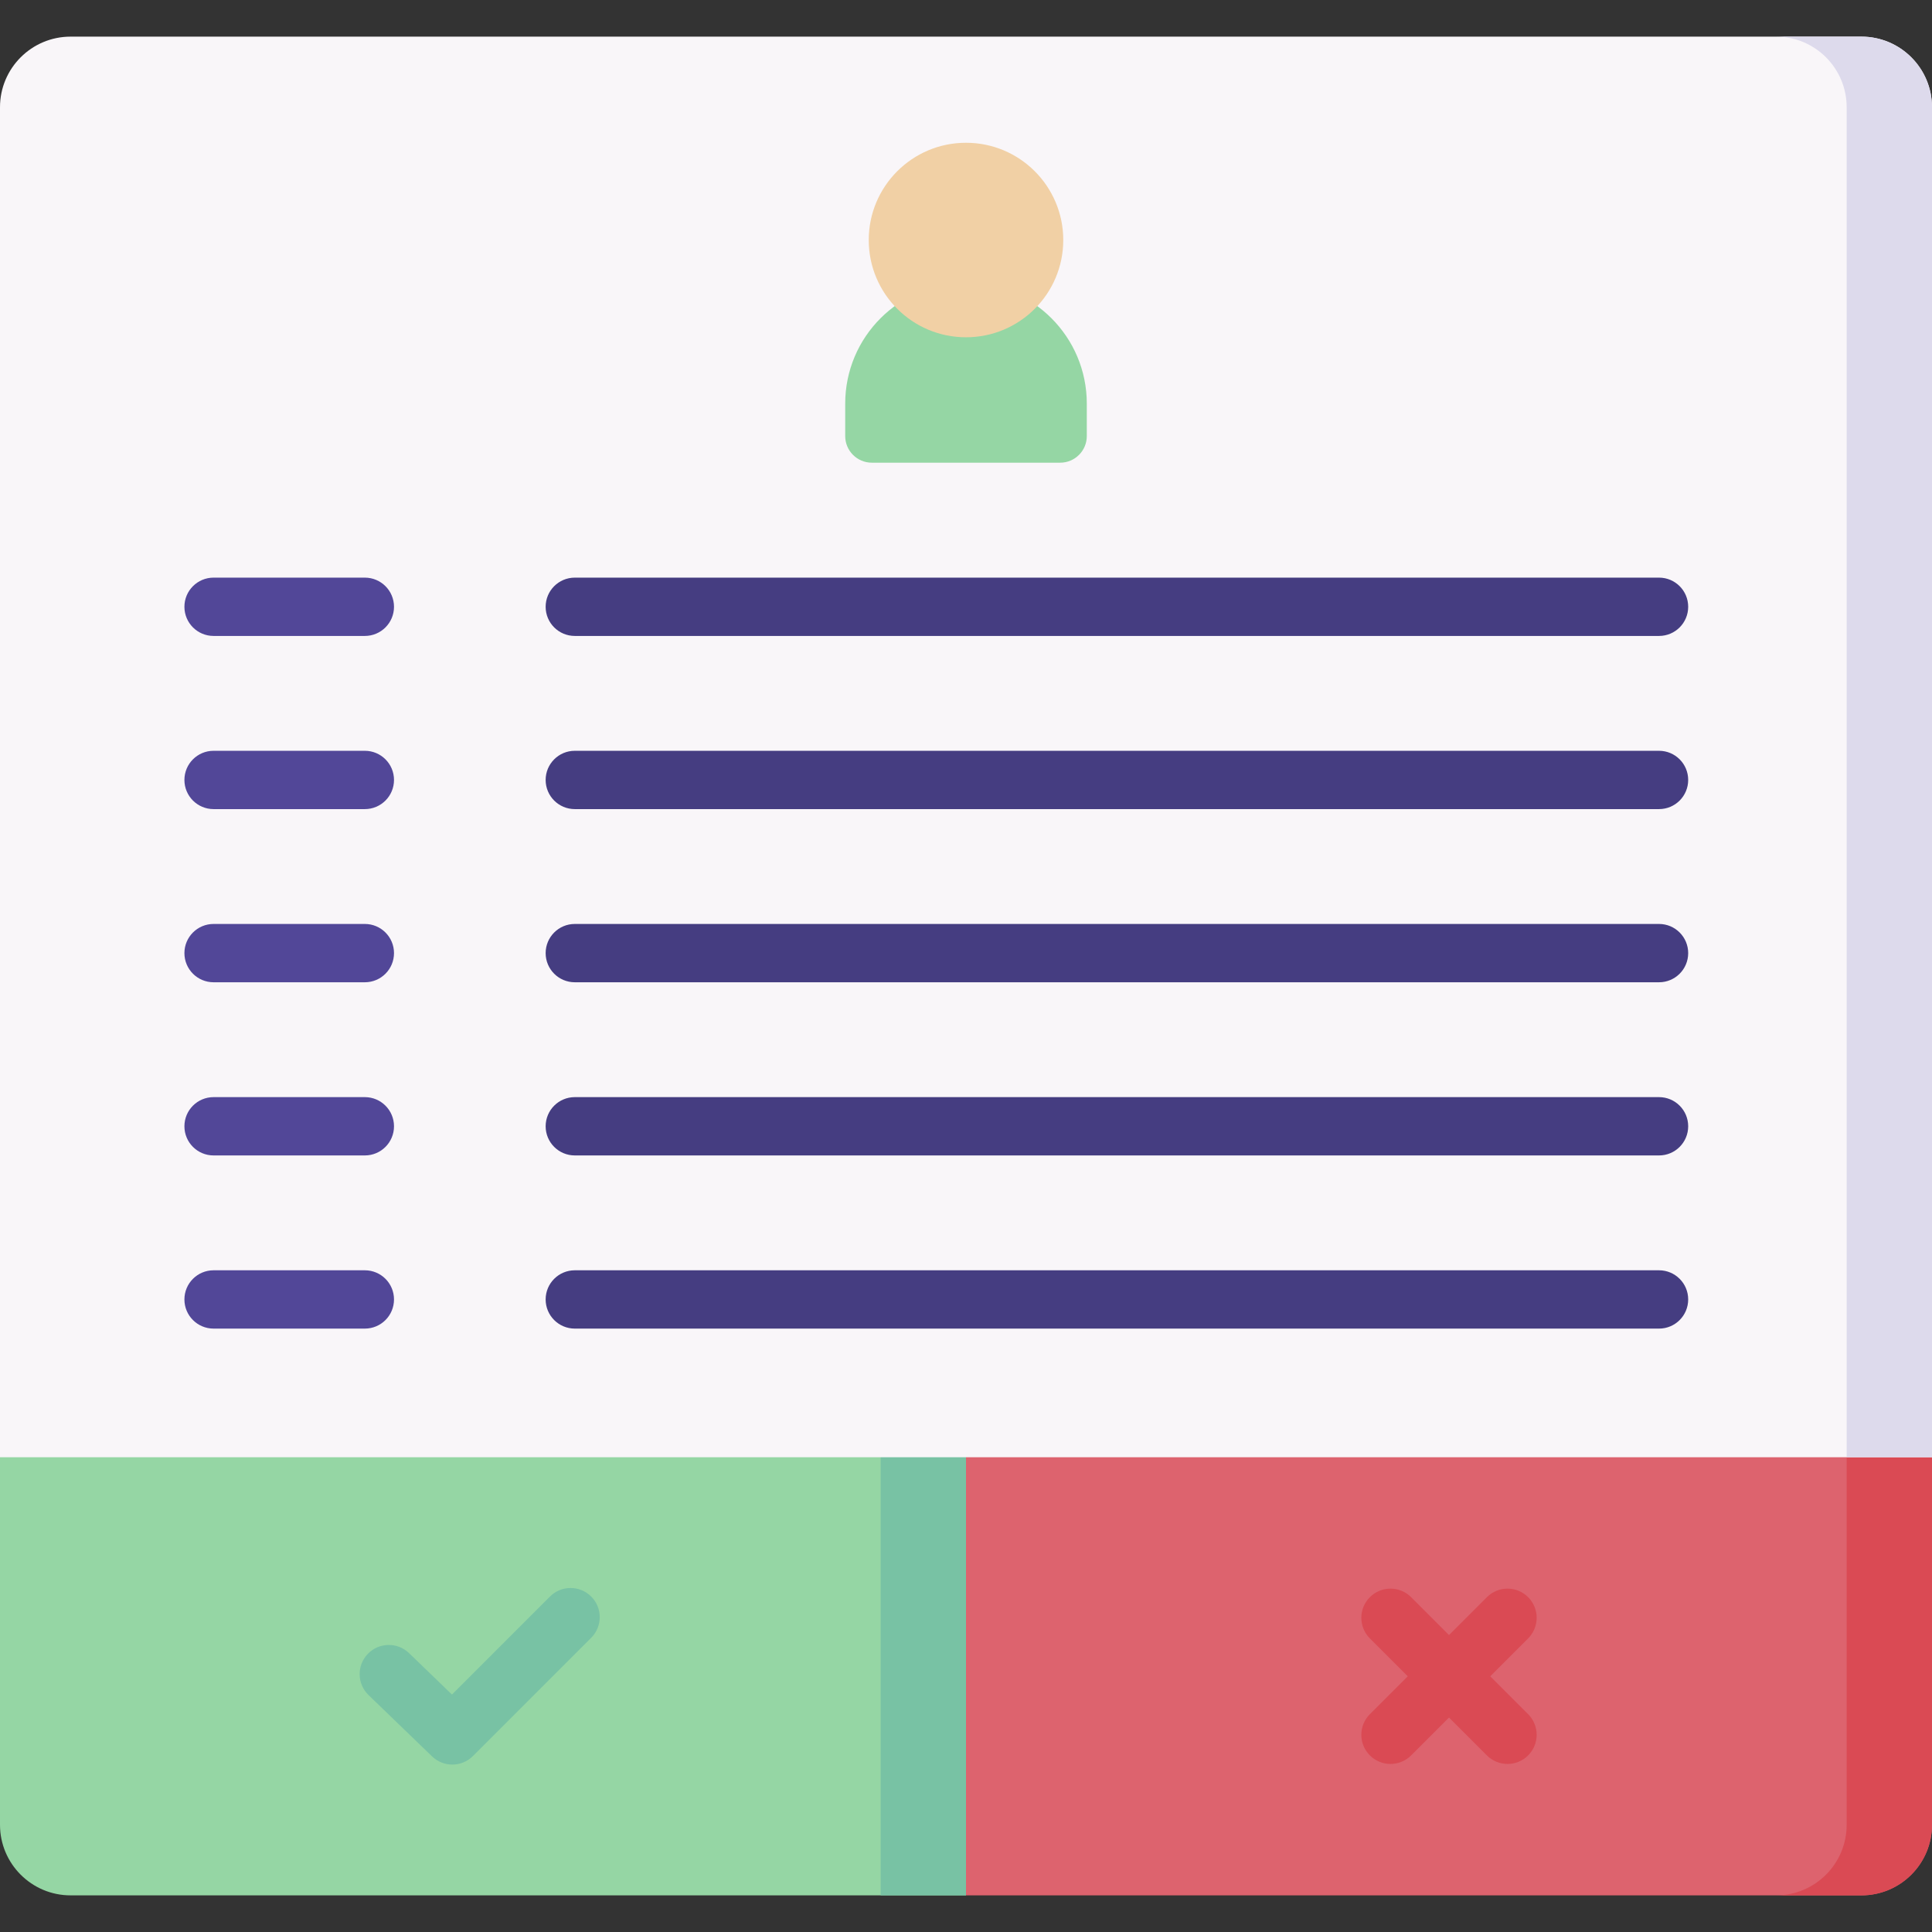 <svg id="Capa_1" enable-background="new 0 0 512 512" height="512" viewBox="0 0 512 512" width="512" xmlns="http://www.w3.org/2000/svg"><rect x="0" y="0" width="512" height="512" fill="#333333" stroke="none"/><g><path d="m256 502.291h-237.29c-10.333 0-18.71-8.377-18.71-18.71v-118.003h256z" fill="#95d6a4"/><path d="m233.387 365.578h22.613v136.713h-22.613z" fill="#78c2a4"/><g><path d="m119.869 467.633c-1.934 0-3.868-.721-5.366-2.168l-16.831-16.251c-3.07-2.964-3.156-7.855-.192-10.925 2.964-3.069 7.855-3.156 10.925-.192l11.37 10.977 25.972-25.973c3.018-3.016 7.909-3.016 10.928 0 3.017 3.018 3.017 7.909 0 10.928l-31.341 31.341c-1.509 1.508-3.486 2.263-5.465 2.263z" fill="#78c2a4"/></g><path d="m493.29 502.291h-237.29v-136.713h256v118.003c0 10.333-8.377 18.71-18.71 18.71z" fill="#dd636e"/><path d="m489.387 365.578v118.003c0 10.333-8.377 18.71-18.71 18.71h22.613c10.333 0 18.71-8.377 18.71-18.71v-118.003z" fill="#da4a54"/><g><g><path d="m368.496 467.467c-1.977 0-3.955-.755-5.464-2.263-3.017-3.018-3.017-7.909 0-10.928l31.009-31.009c3.018-3.016 7.909-3.016 10.928 0 3.017 3.018 3.017 7.909 0 10.928l-31.009 31.009c-1.51 1.509-3.488 2.263-5.464 2.263z" fill="#da4a54"/></g><g><path d="m399.505 467.467c-1.977 0-3.955-.755-5.464-2.263l-31.009-31.009c-3.017-3.018-3.017-7.909 0-10.928 3.018-3.016 7.909-3.016 10.928 0l31.009 31.009c3.017 3.018 3.017 7.909 0 10.928-1.51 1.509-3.487 2.263-5.464 2.263z" fill="#da4a54"/></g></g><path d="m512 386.182h-512v-357.763c0-10.333 8.377-18.71 18.71-18.71h474.58c10.333 0 18.71 8.377 18.71 18.71z" fill="#f9f6f9"/><path d="m493.29 9.709h-22.613c10.333 0 18.71 8.377 18.71 18.71v357.763h22.613v-357.763c0-10.333-8.377-18.71-18.71-18.71z" fill="#dddaec"/><path d="m280.955 122.616h-49.91c-3.898 0-7.057-3.16-7.057-7.057v-8.595c0-17.68 14.332-32.012 32.012-32.012 17.68 0 32.012 14.332 32.012 32.012v8.595c0 3.897-3.159 7.057-7.057 7.057z" fill="#95d6a4"/><circle cx="256" cy="63.61" fill="#f1d0a5" r="25.775"/><g><g><g><path d="m96.689 168.531h-40.09c-4.268 0-7.726-3.459-7.726-7.726s3.459-7.726 7.726-7.726h40.09c4.268 0 7.726 3.459 7.726 7.726s-3.459 7.726-7.726 7.726z" fill="#524798"/></g><g><path d="m439.661 168.531h-287.333c-4.268 0-7.726-3.459-7.726-7.726s3.459-7.726 7.726-7.726h287.333c4.268 0 7.726 3.459 7.726 7.726s-3.459 7.726-7.726 7.726z" fill="#453d81"/></g></g><g><g><path d="m96.689 214.421h-40.09c-4.268 0-7.726-3.459-7.726-7.726s3.459-7.726 7.726-7.726h40.09c4.268 0 7.726 3.459 7.726 7.726s-3.459 7.726-7.726 7.726z" fill="#524798"/></g><g><path d="m439.661 214.421h-287.333c-4.268 0-7.726-3.459-7.726-7.726s3.459-7.726 7.726-7.726h287.333c4.268 0 7.726 3.459 7.726 7.726s-3.459 7.726-7.726 7.726z" fill="#453d81"/></g></g><g><g><path d="m96.689 260.311h-40.09c-4.268 0-7.726-3.459-7.726-7.726s3.459-7.726 7.726-7.726h40.09c4.268 0 7.726 3.459 7.726 7.726s-3.459 7.726-7.726 7.726z" fill="#524798"/></g><g><path d="m439.661 260.311h-287.333c-4.268 0-7.726-3.459-7.726-7.726s3.459-7.726 7.726-7.726h287.333c4.268 0 7.726 3.459 7.726 7.726s-3.459 7.726-7.726 7.726z" fill="#453d81"/></g></g><g><g><path d="m96.689 306.203h-40.09c-4.268 0-7.726-3.459-7.726-7.726 0-4.268 3.459-7.726 7.726-7.726h40.09c4.268 0 7.726 3.459 7.726 7.726s-3.459 7.726-7.726 7.726z" fill="#524798"/></g><g><path d="m439.661 306.203h-287.333c-4.268 0-7.726-3.459-7.726-7.726 0-4.268 3.459-7.726 7.726-7.726h287.333c4.268 0 7.726 3.459 7.726 7.726s-3.459 7.726-7.726 7.726z" fill="#453d81"/></g></g><g><g><path d="m96.689 352.093h-40.09c-4.268 0-7.726-3.459-7.726-7.726s3.459-7.726 7.726-7.726h40.09c4.268 0 7.726 3.459 7.726 7.726s-3.459 7.726-7.726 7.726z" fill="#524798"/></g><g><path d="m439.661 352.093h-287.333c-4.268 0-7.726-3.459-7.726-7.726s3.459-7.726 7.726-7.726h287.333c4.268 0 7.726 3.459 7.726 7.726s-3.459 7.726-7.726 7.726z" fill="#453d81"/></g></g></g></g></svg>